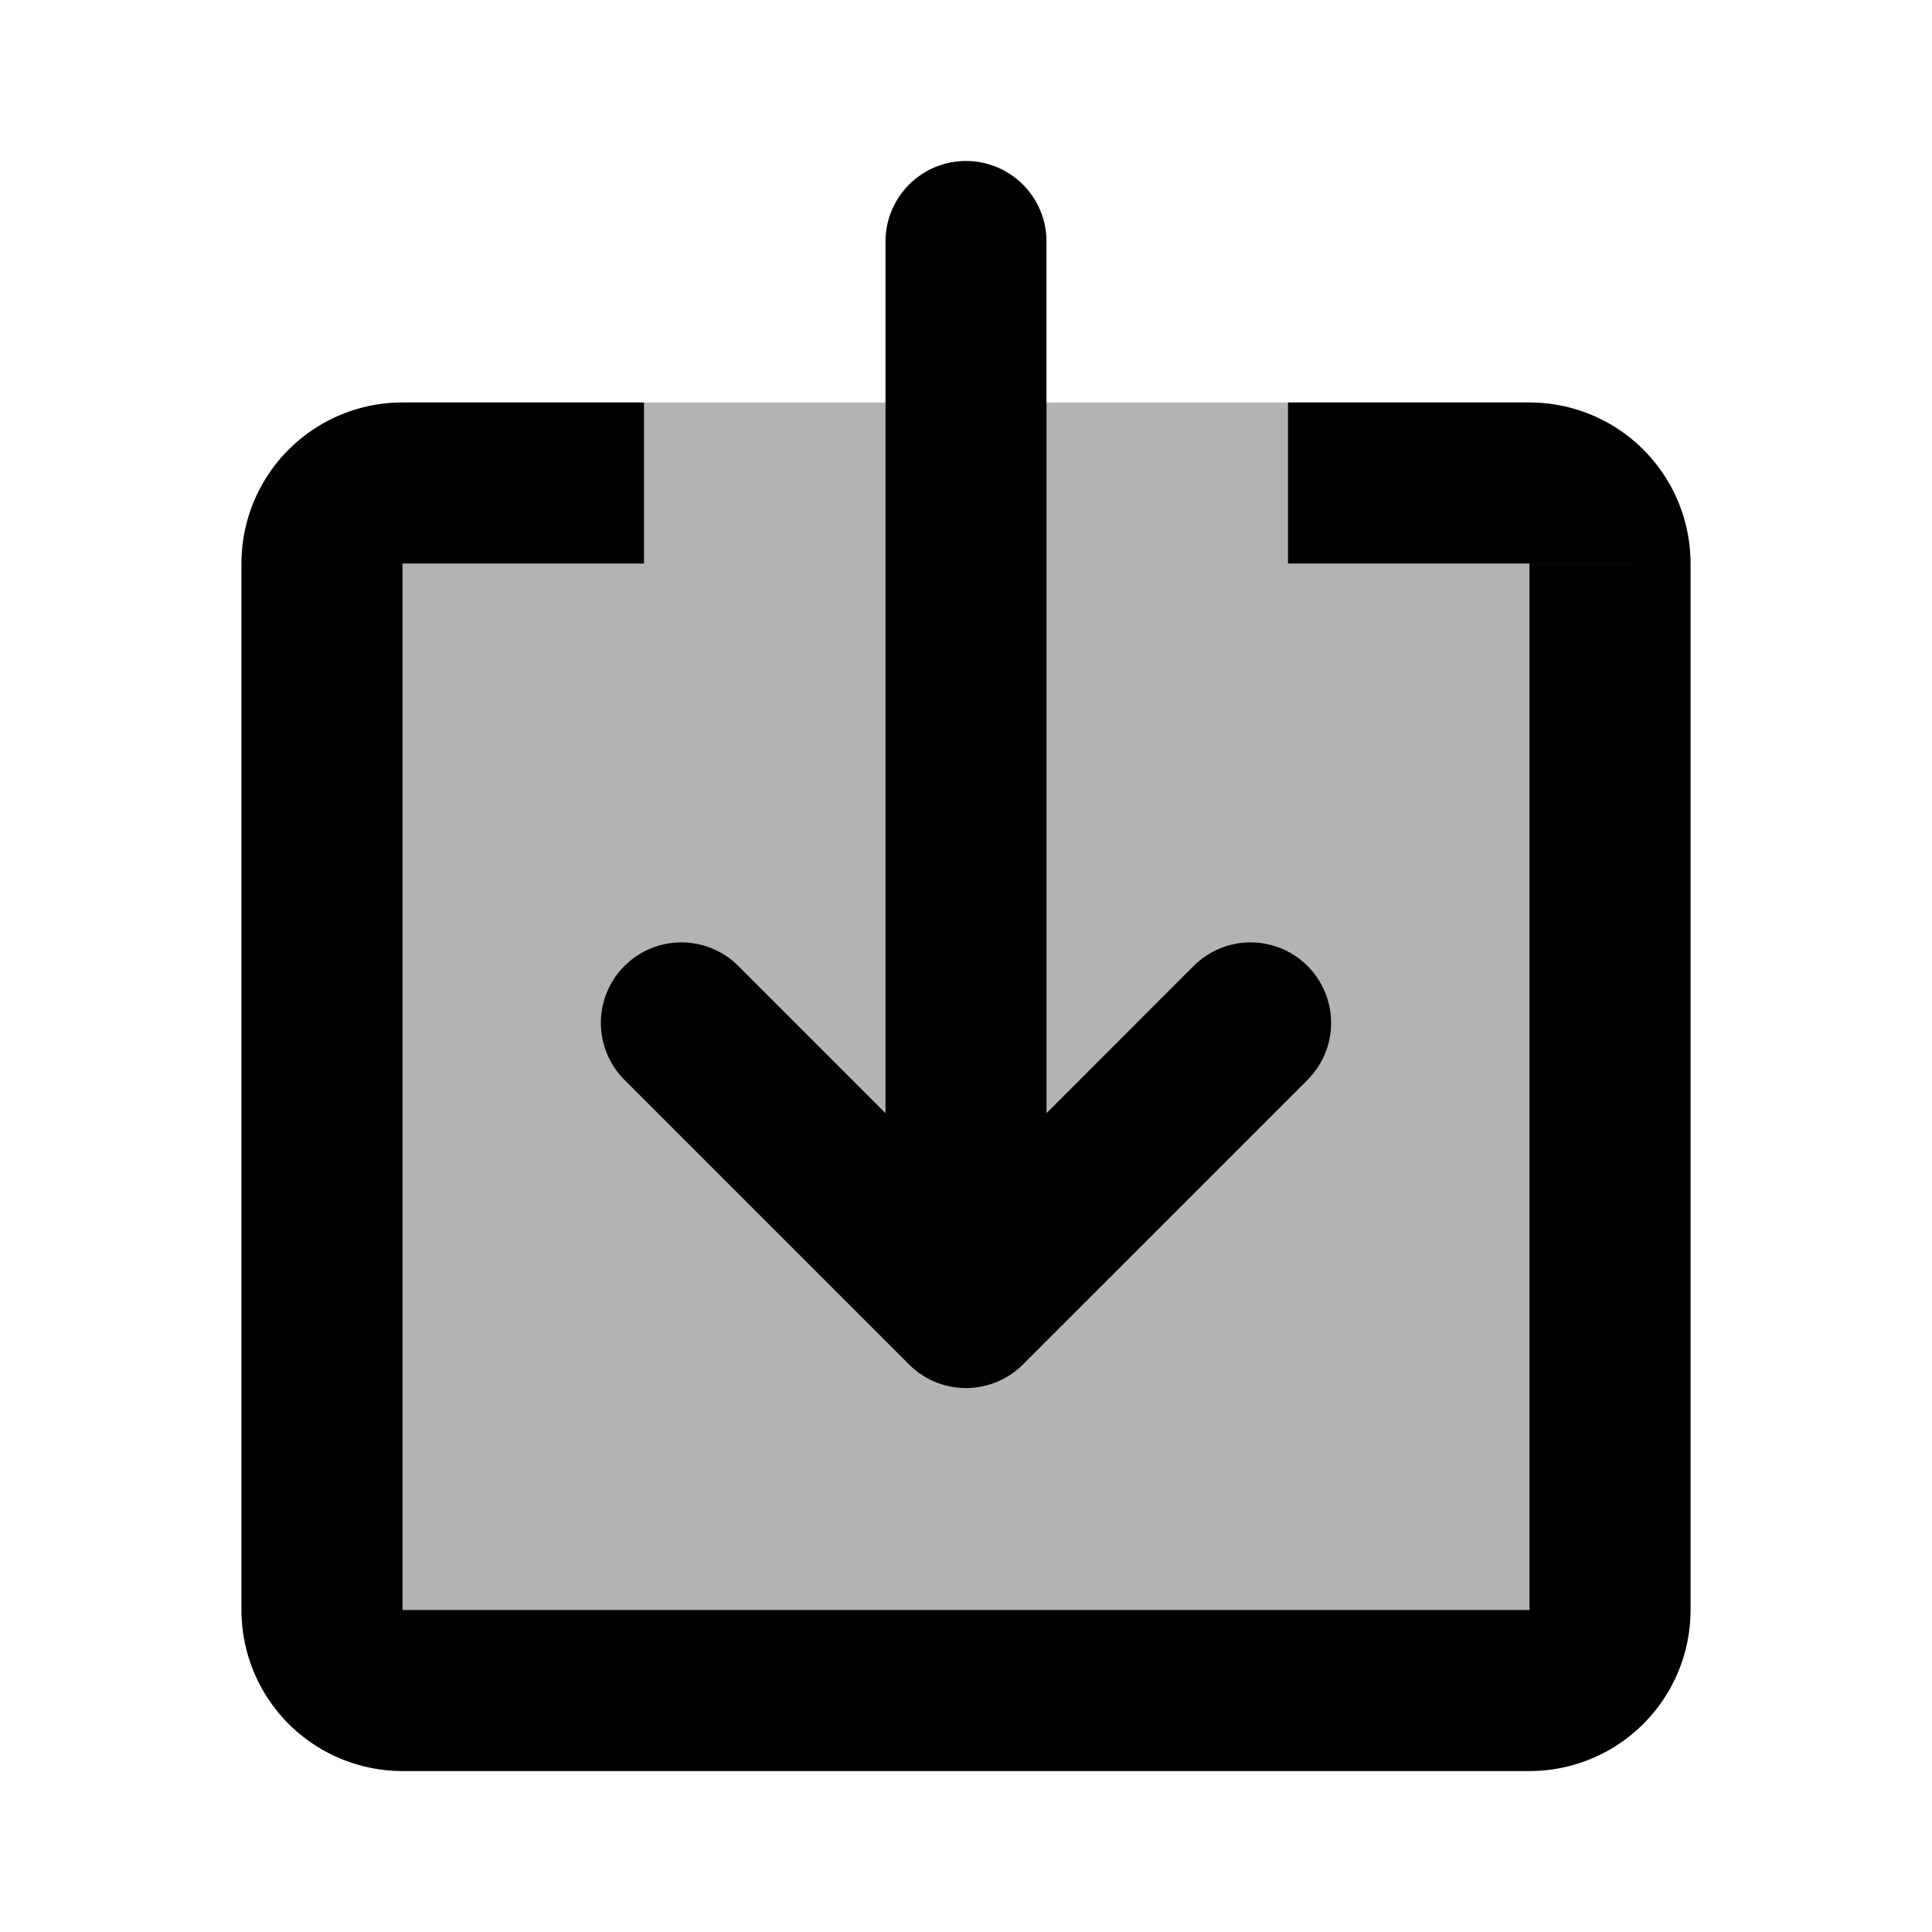 <svg xmlns="http://www.w3.org/2000/svg" width="24" height="24" viewBox="0 0 24 24" fill="none">
    <path fill="currentColor" d="M3 7a2 2 0 0 1 2-2h14a2 2 0 0 1 2 2v13a2 2 0 0 1-2 2H5a2 2 0 0 1-2-2z" opacity=".3"/>
    <path fill="currentColor" d="M13 3a1 1 0 1 0-2 0zm-2 13a1 1 0 1 0 2 0zm-1.828-4a1 1 0 1 0-1.415 1.414zM12 16.243l-.707.707a1 1 0 0 0 1.414 0zm4.243-2.829A1 1 0 1 0 14.828 12zM19 7v13h2V7zm0 13H5v2h14zM5 20V7H3v13zM5 7h3V5H5zm11 0h3V5h-3zm-5-4v13h2V3zM7.757 13.414l3.536 3.536 1.414-1.414L9.172 12zm4.95 3.536 3.536-3.536L14.828 12l-3.535 3.536zM5 7V5a2 2 0 0 0-2 2zm0 13H3a2 2 0 0 0 2 2zm14 0v2a2 2 0 0 0 2-2zm2-13a2 2 0 0 0-2-2v2z"/>
</svg>